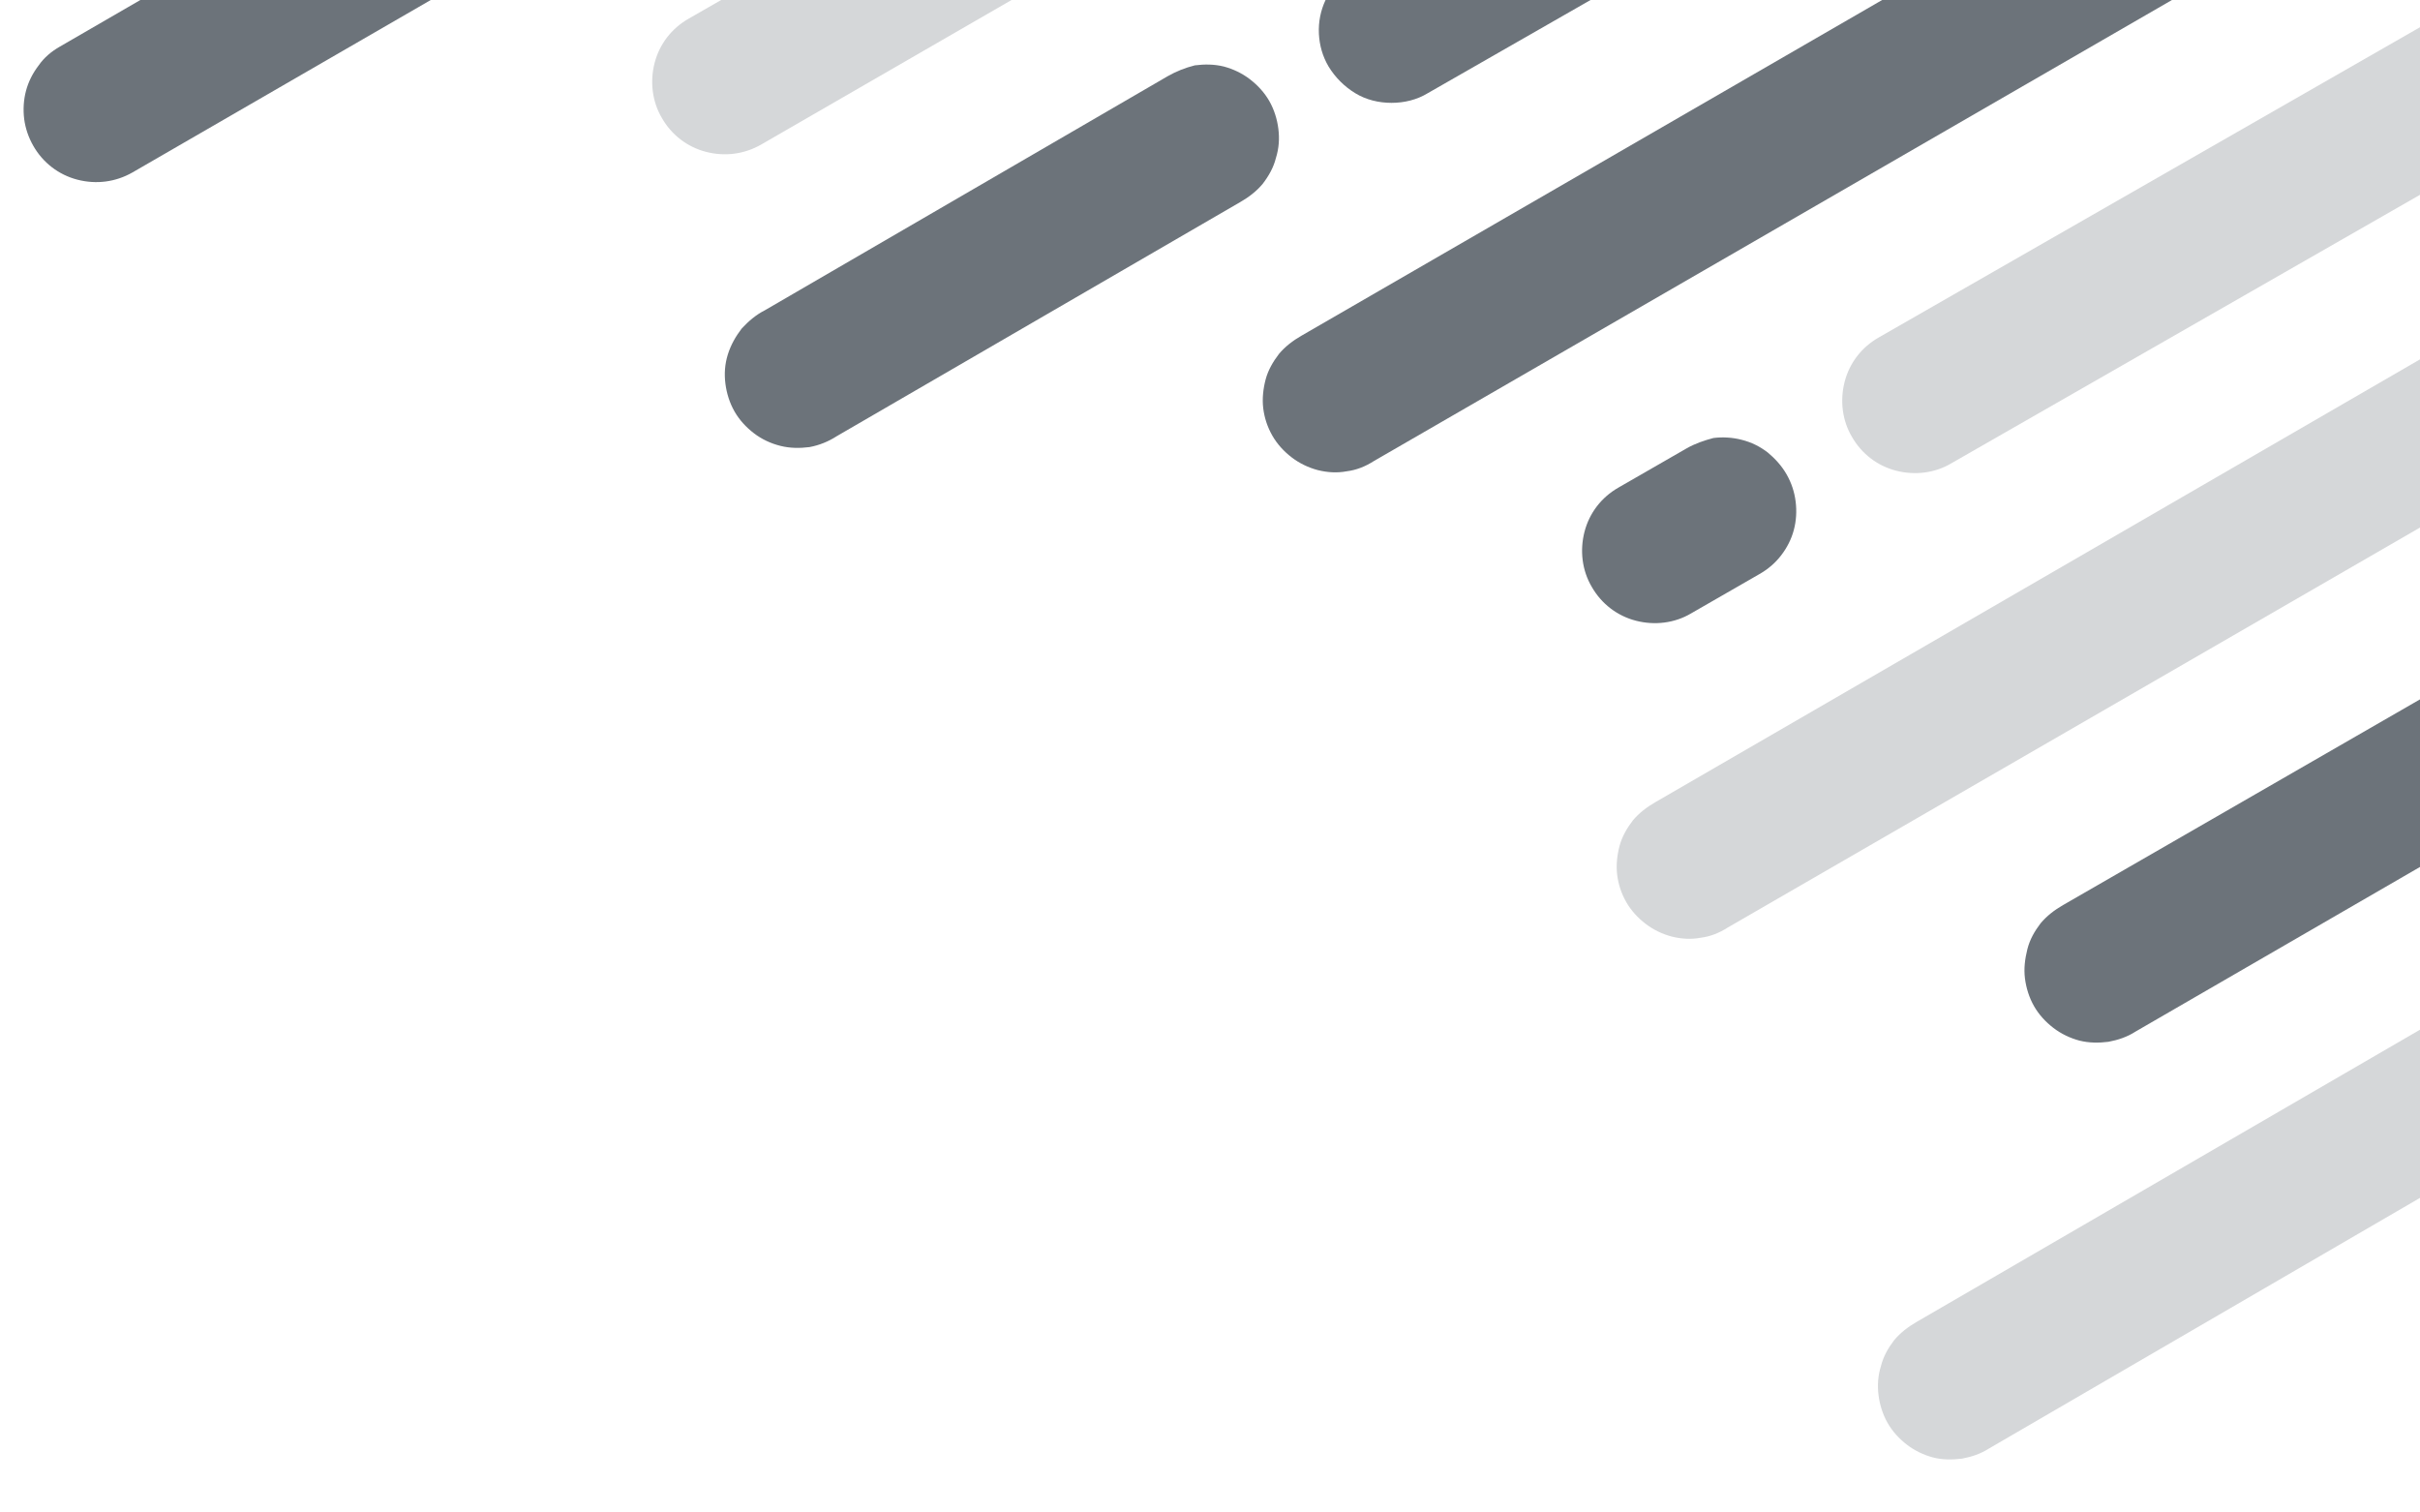 <?xml version="1.0" encoding="utf-8"?>
<svg version="1.1" id="Layer_1" xmlns="http://www.w3.org/2000/svg" xmlns:xlink="http://www.w3.org/1999/xlink" x="0px" y="0px"
	 viewBox="0 0 400 250" style="enable-background:new 0 0 400 250;" xml:space="preserve">
<g>
	<path style="fill:#6C737A;" d="M215.1,55.5c-1.4,0.8-2.7,1.8-3.7,3c-1,1.3-1.8,2.7-2.2,4.2c-0.4,1.5-0.6,3.2-0.4,4.8
		c0.2,1.6,0.7,3.1,1.5,4.5s1.9,2.6,3.2,3.6s2.8,1.7,4.3,2.1c1.6,0.4,3.2,0.5,4.8,0.2c1.6-0.2,3.1-0.8,4.5-1.7L359,0h-47.9
		L215.1,55.5z"/>
	<path style="fill:#D5D7D9;" d="M310.5,55.8c-2.8,1.6-4.8,4.2-5.6,7.3c-0.8,3.1-0.4,6.4,1.2,9.1c1.6,2.8,4.2,4.8,7.3,5.6
		c3.1,0.8,6.4,0.4,9.1-1.2L400,32.2V4.5L310.5,55.8z"/>
	<path style="fill:#D5D7D9;" d="M273.6,132.6c-1.4,0.8-2.7,1.8-3.7,3c-1,1.3-1.8,2.7-2.2,4.2c-0.4,1.5-0.6,3.2-0.4,4.8
		s0.7,3.1,1.5,4.5s1.9,2.6,3.2,3.6c1.3,1,2.8,1.7,4.3,2.1c1.6,0.4,3.2,0.5,4.8,0.2c1.6-0.2,3.1-0.8,4.5-1.7L400,87.2V59.4
		L273.6,132.6z"/>
	<path style="fill:#6C737A;" d="M341,149.6c-1.4,0.8-2.7,1.8-3.7,3c-1,1.3-1.8,2.7-2.2,4.3c-0.4,1.6-0.6,3.2-0.4,4.8
		s0.7,3.2,1.5,4.6c0.8,1.4,1.9,2.6,3.2,3.6c1.3,1,2.8,1.7,4.3,2.1c1.6,0.4,3.2,0.4,4.8,0.2c1.6-0.3,3.1-0.8,4.5-1.7l47-27.2v-27.7
		L341,149.6z"/>
	<path style="fill:#6C737A;" d="M219.6,11c1.1,1.8,2.6,3.3,4.4,4.4c1.8,1.1,3.9,1.6,6,1.6s4.2-0.5,6-1.6L262.9,0h-43.8
		c-0.8,1.7-1.2,3.6-1.1,5.6C218.1,7.5,218.6,9.3,219.6,11z"/>
	<path style="fill:#6C737A;" d="M278.8,74.1l-11.3,6.5c-2.8,1.6-4.8,4.2-5.6,7.3c-0.8,3.1-0.4,6.4,1.2,9.1c1.6,2.8,4.2,4.8,7.3,5.6
		c3.1,0.8,6.4,0.4,9.1-1.2l11.3-6.5c1.4-0.8,2.6-1.8,3.6-3.1c1-1.3,1.7-2.7,2.1-4.2s0.5-3.1,0.3-4.7s-0.7-3.1-1.5-4.5
		s-1.9-2.6-3.1-3.6c-1.3-1-2.7-1.7-4.3-2.1c-1.5-0.4-3.2-0.5-4.7-0.3C281.7,72.8,280.2,73.3,278.8,74.1z"/>
	<path style="fill:#D5D7D9;" d="M109.4,19.5c1.6,2.8,4.2,4.8,7.3,5.6c3.1,0.8,6.3,0.4,9.1-1.2L167.2,0h-48l-5.4,3.1
		c-2.8,1.6-4.8,4.2-5.6,7.3S107.8,16.8,109.4,19.5z"/>
	<path style="fill:#6C737A;" d="M5.5,24.1c1.6,2.8,4.2,4.8,7.3,5.6s6.3,0.4,9.1-1.2L71.2,0h-48L9.9,7.7c-1.4,0.8-2.6,1.8-3.5,3.1
		c-1,1.3-1.7,2.7-2.1,4.2S3.8,18.1,4,19.7C4.2,21.2,4.7,22.7,5.5,24.1z"/>
	<path style="fill:#6C737A;" d="M193,12.6l-66.6,38.7c-1.4,0.7-2.7,1.8-3.8,3c-1,1.3-1.8,2.7-2.3,4.3s-0.6,3.2-0.4,4.8
		s0.7,3.2,1.5,4.6s1.9,2.6,3.2,3.6c1.3,1,2.8,1.7,4.4,2.1c1.6,0.4,3.2,0.4,4.8,0.2c1.6-0.3,3.1-0.9,4.5-1.8L205,33.4
		c1.4-0.8,2.7-1.8,3.7-3c1-1.3,1.8-2.7,2.2-4.3c0.5-1.6,0.6-3.2,0.4-4.8c-0.2-1.6-0.7-3.2-1.5-4.6s-1.9-2.6-3.2-3.6
		s-2.8-1.7-4.3-2.1c-1.6-0.4-3.2-0.4-4.8-0.2C195.9,11.2,194.4,11.8,193,12.6z"/>
	<path style="fill:#D5D7D9;" d="M316.8,218.5c-1.4,0.8-2.7,1.8-3.7,3c-1,1.3-1.8,2.7-2.2,4.3c-0.5,1.6-0.6,3.2-0.4,4.8
		s0.7,3.2,1.5,4.6c0.8,1.4,1.9,2.6,3.2,3.6c1.3,1,2.8,1.7,4.3,2.1s3.2,0.4,4.8,0.2c1.6-0.3,3.1-0.8,4.5-1.7L400,198v-27.8
		L316.8,218.5z"/>
</g>
</svg>
